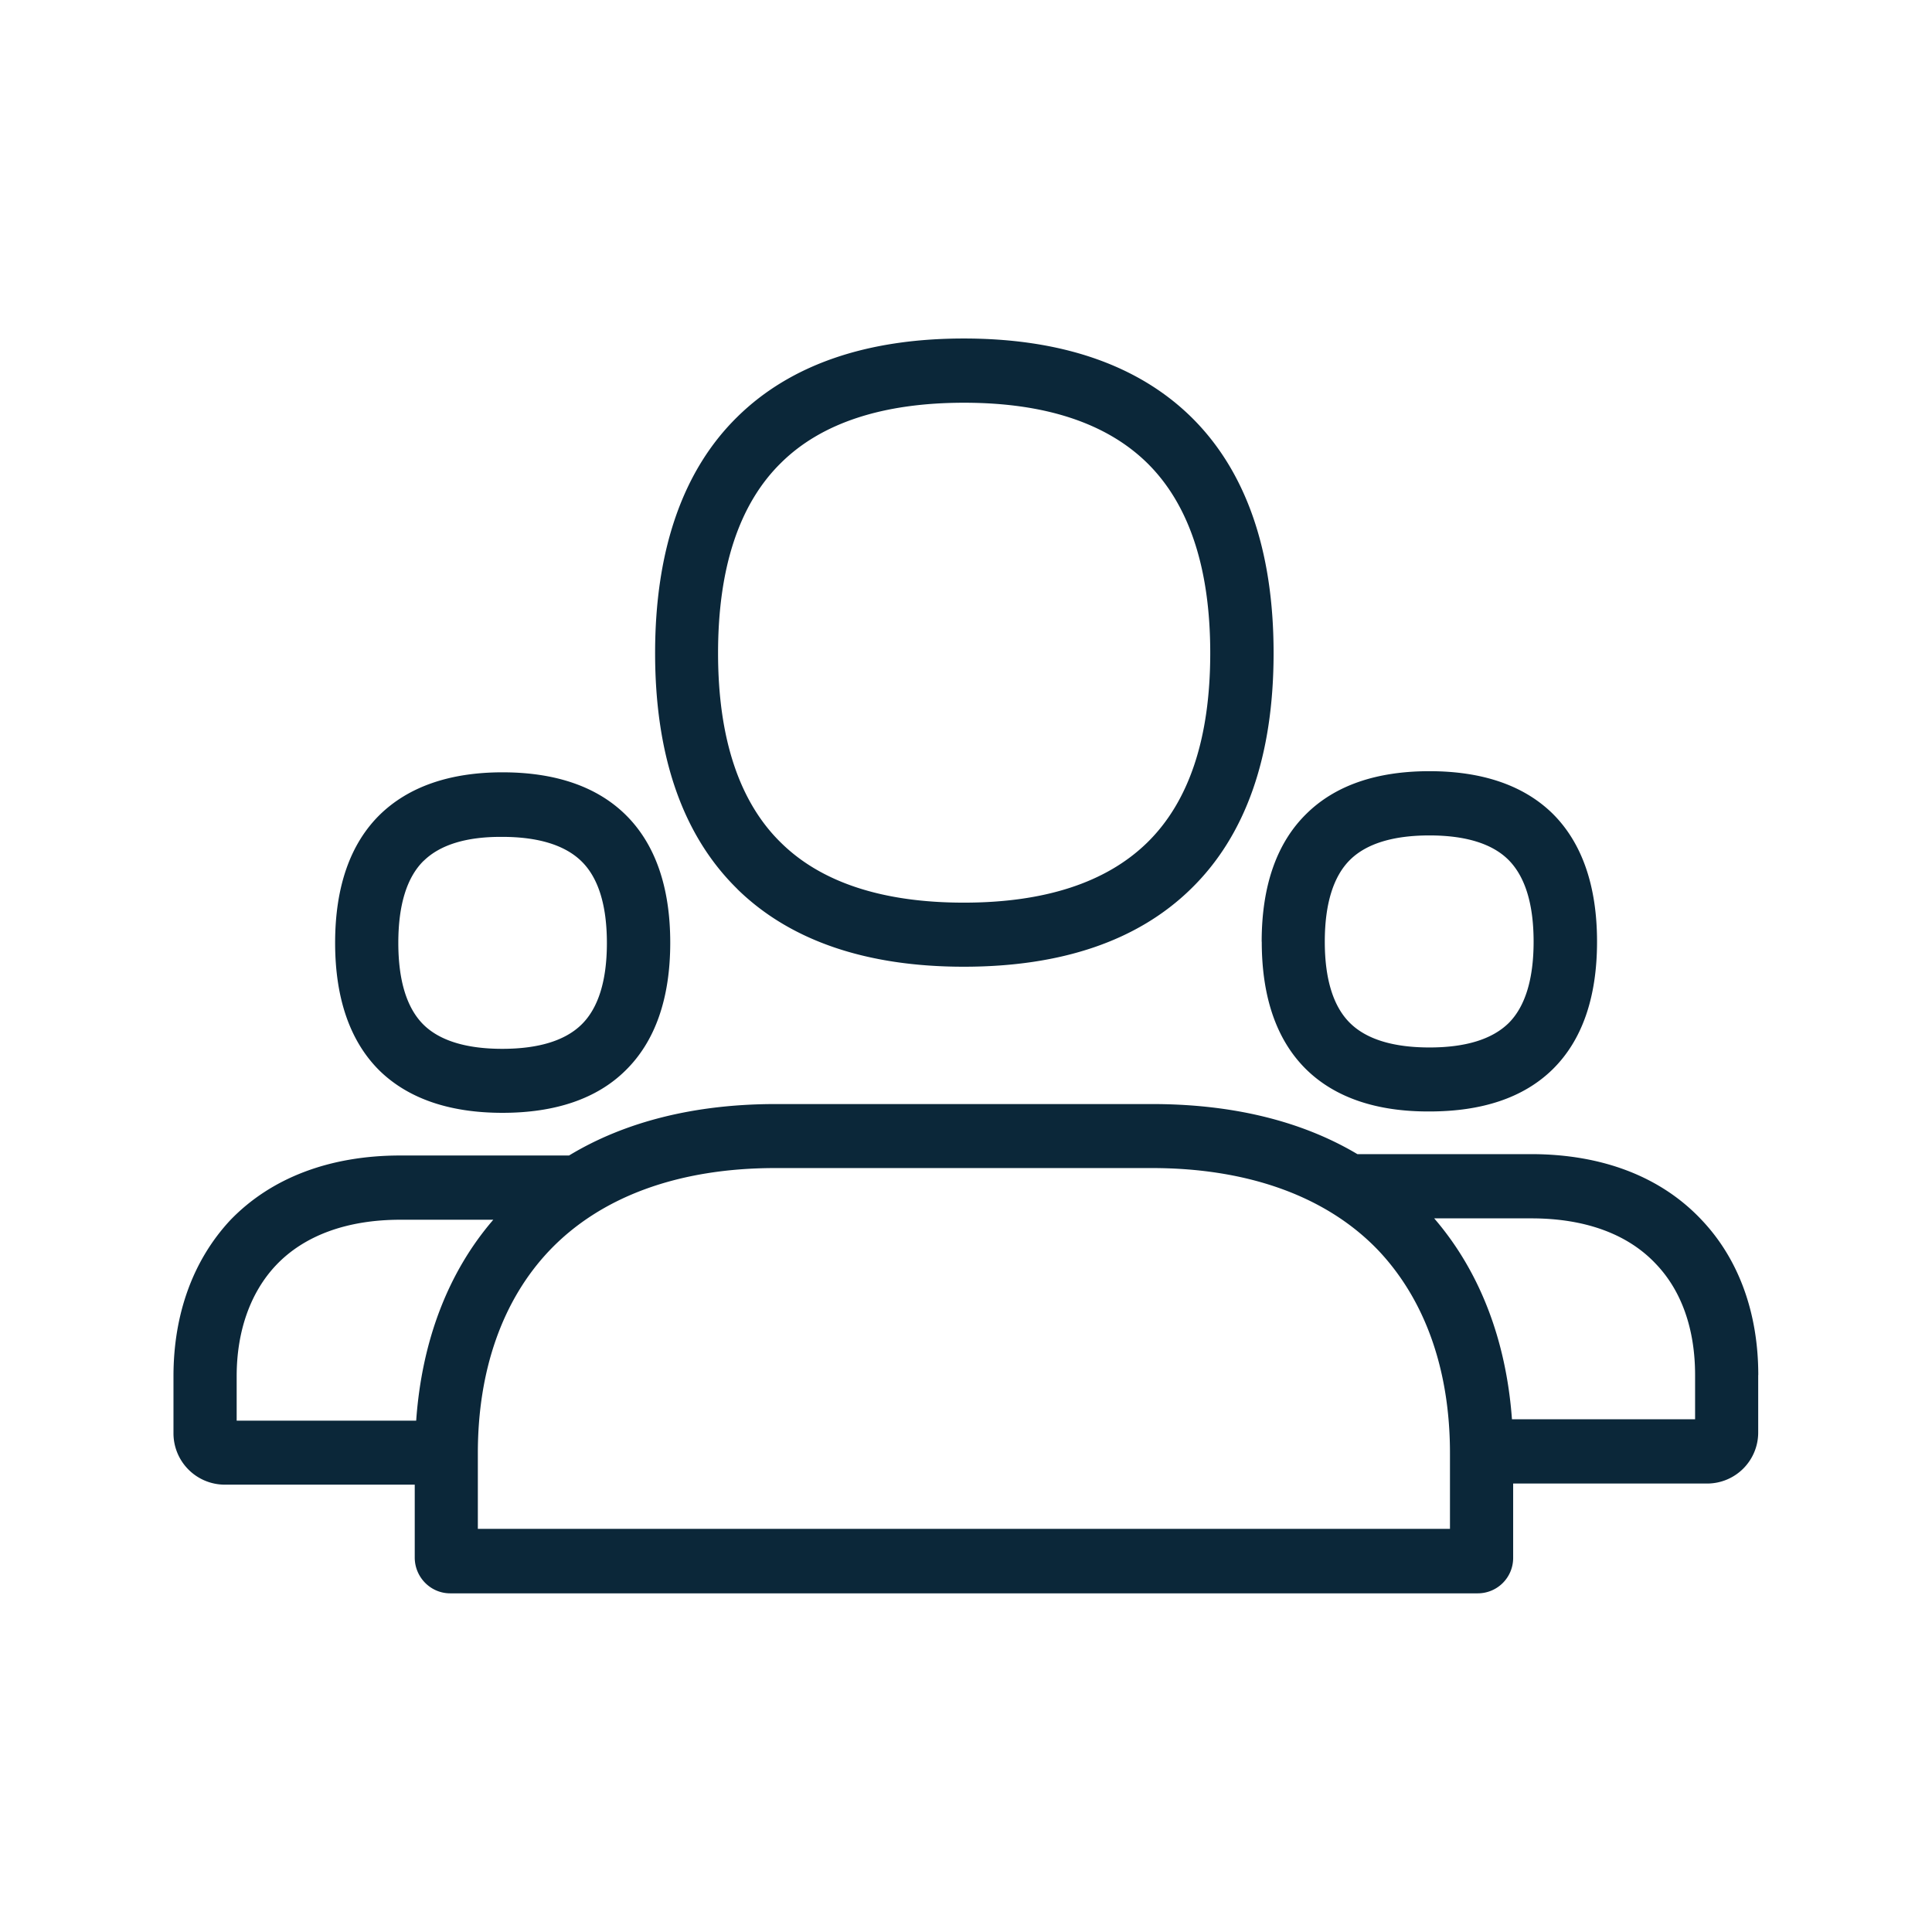 <svg xmlns="http://www.w3.org/2000/svg" width="24" height="24" fill="none"><path fill="#0B2739" d="M9.16 11.045c.653.639 1.6.964 2.813.964s2.16-.322 2.818-.964c.683-.663 1.03-1.65 1.03-2.932 0-1.283-.347-2.272-1.03-2.939-.658-.641-1.608-.969-2.818-.969s-2.157.328-2.812.972c-.678.664-1.023 1.655-1.023 2.936 0 1.282.345 2.269 1.023 2.932Zm-.24-2.932c0-1.06.263-1.855.784-2.365.501-.495 1.266-.745 2.272-.745 1 0 1.764.25 2.271.745.524.513.787 1.309.787 2.365 0 1.056-.263 1.848-.787 2.358-.507.493-1.271.742-2.274.742-1.003 0-1.768-.249-2.269-.742-.521-.507-.784-1.302-.784-2.358Zm-3.656 2.58c.205-.2.532-.3.975-.297.448 0 .779.103.983.302.21.204.317.546.317 1.017 0 .468-.107.81-.317 1.014-.204.199-.535.3-.983.3-.445 0-.776-.101-.978-.3-.207-.205-.313-.546-.313-1.017 0-.47.106-.815.316-1.02Zm-.546 2.61c.356.345.868.521 1.524.521.658 0 1.173-.176 1.526-.524.37-.361.558-.896.558-1.59 0-.693-.188-1.23-.558-1.592-.355-.347-.868-.524-1.526-.524-.656 0-1.168.18-1.524.527-.367.361-.555.896-.555 1.591s.188 1.23.555 1.591Zm12.056-2.625c.204-.199.535-.3.983-.3.446 0 .776.101.978.3.21.208.316.55.316 1.02 0 .468-.106.81-.313 1.014-.205.199-.533.3-.98.3-.449 0-.78-.101-.984-.3-.21-.204-.317-.546-.317-1.014 0-.47.107-.815.317-1.02Zm-1.1 1.02c0 .695.187 1.23.557 1.591.355.345.868.521 1.526.518.659 0 1.171-.173 1.527-.52.37-.362.555-.897.555-1.589 0-.695-.188-1.232-.555-1.594-.356-.347-.868-.524-1.527-.524-.658 0-1.17.177-1.526.527-.37.361-.558.896-.558 1.591Zm5.383 5.933h-2.275c-.072-.989-.403-1.843-.966-2.496h1.207c.659 0 1.194.19 1.547.566.322.336.487.815.487 1.38v.55Zm-3.045.42v.941H5.936v-.941c0-1.03.306-1.9.886-2.513.636-.67 1.602-1.028 2.81-1.028h4.677c1.207 0 2.182.359 2.818 1.028.58.617.885 1.485.885 2.513ZM5.17 17.648h-2.23v-.552c0-.566.174-1.045.488-1.378.353-.373.888-.566 1.546-.566h1.154c-.563.653-.888 1.507-.958 2.496Zm16.672-.566c0-.773-.243-1.443-.706-1.93-.504-.535-1.232-.813-2.109-.815h-2.165c-.698-.415-1.56-.622-2.55-.622H9.635c-.997 0-1.868.216-2.566.639H4.973c-.88 0-1.608.28-2.112.803-.462.496-.706 1.166-.706 1.939v.706a.638.638 0 0 0 .636.641h2.361v.91c.003.244.2.44.44.44h12.765c.243 0 .44-.196.44-.44v-.924h2.417a.634.634 0 0 0 .627-.638v-.71Z"/></svg>
